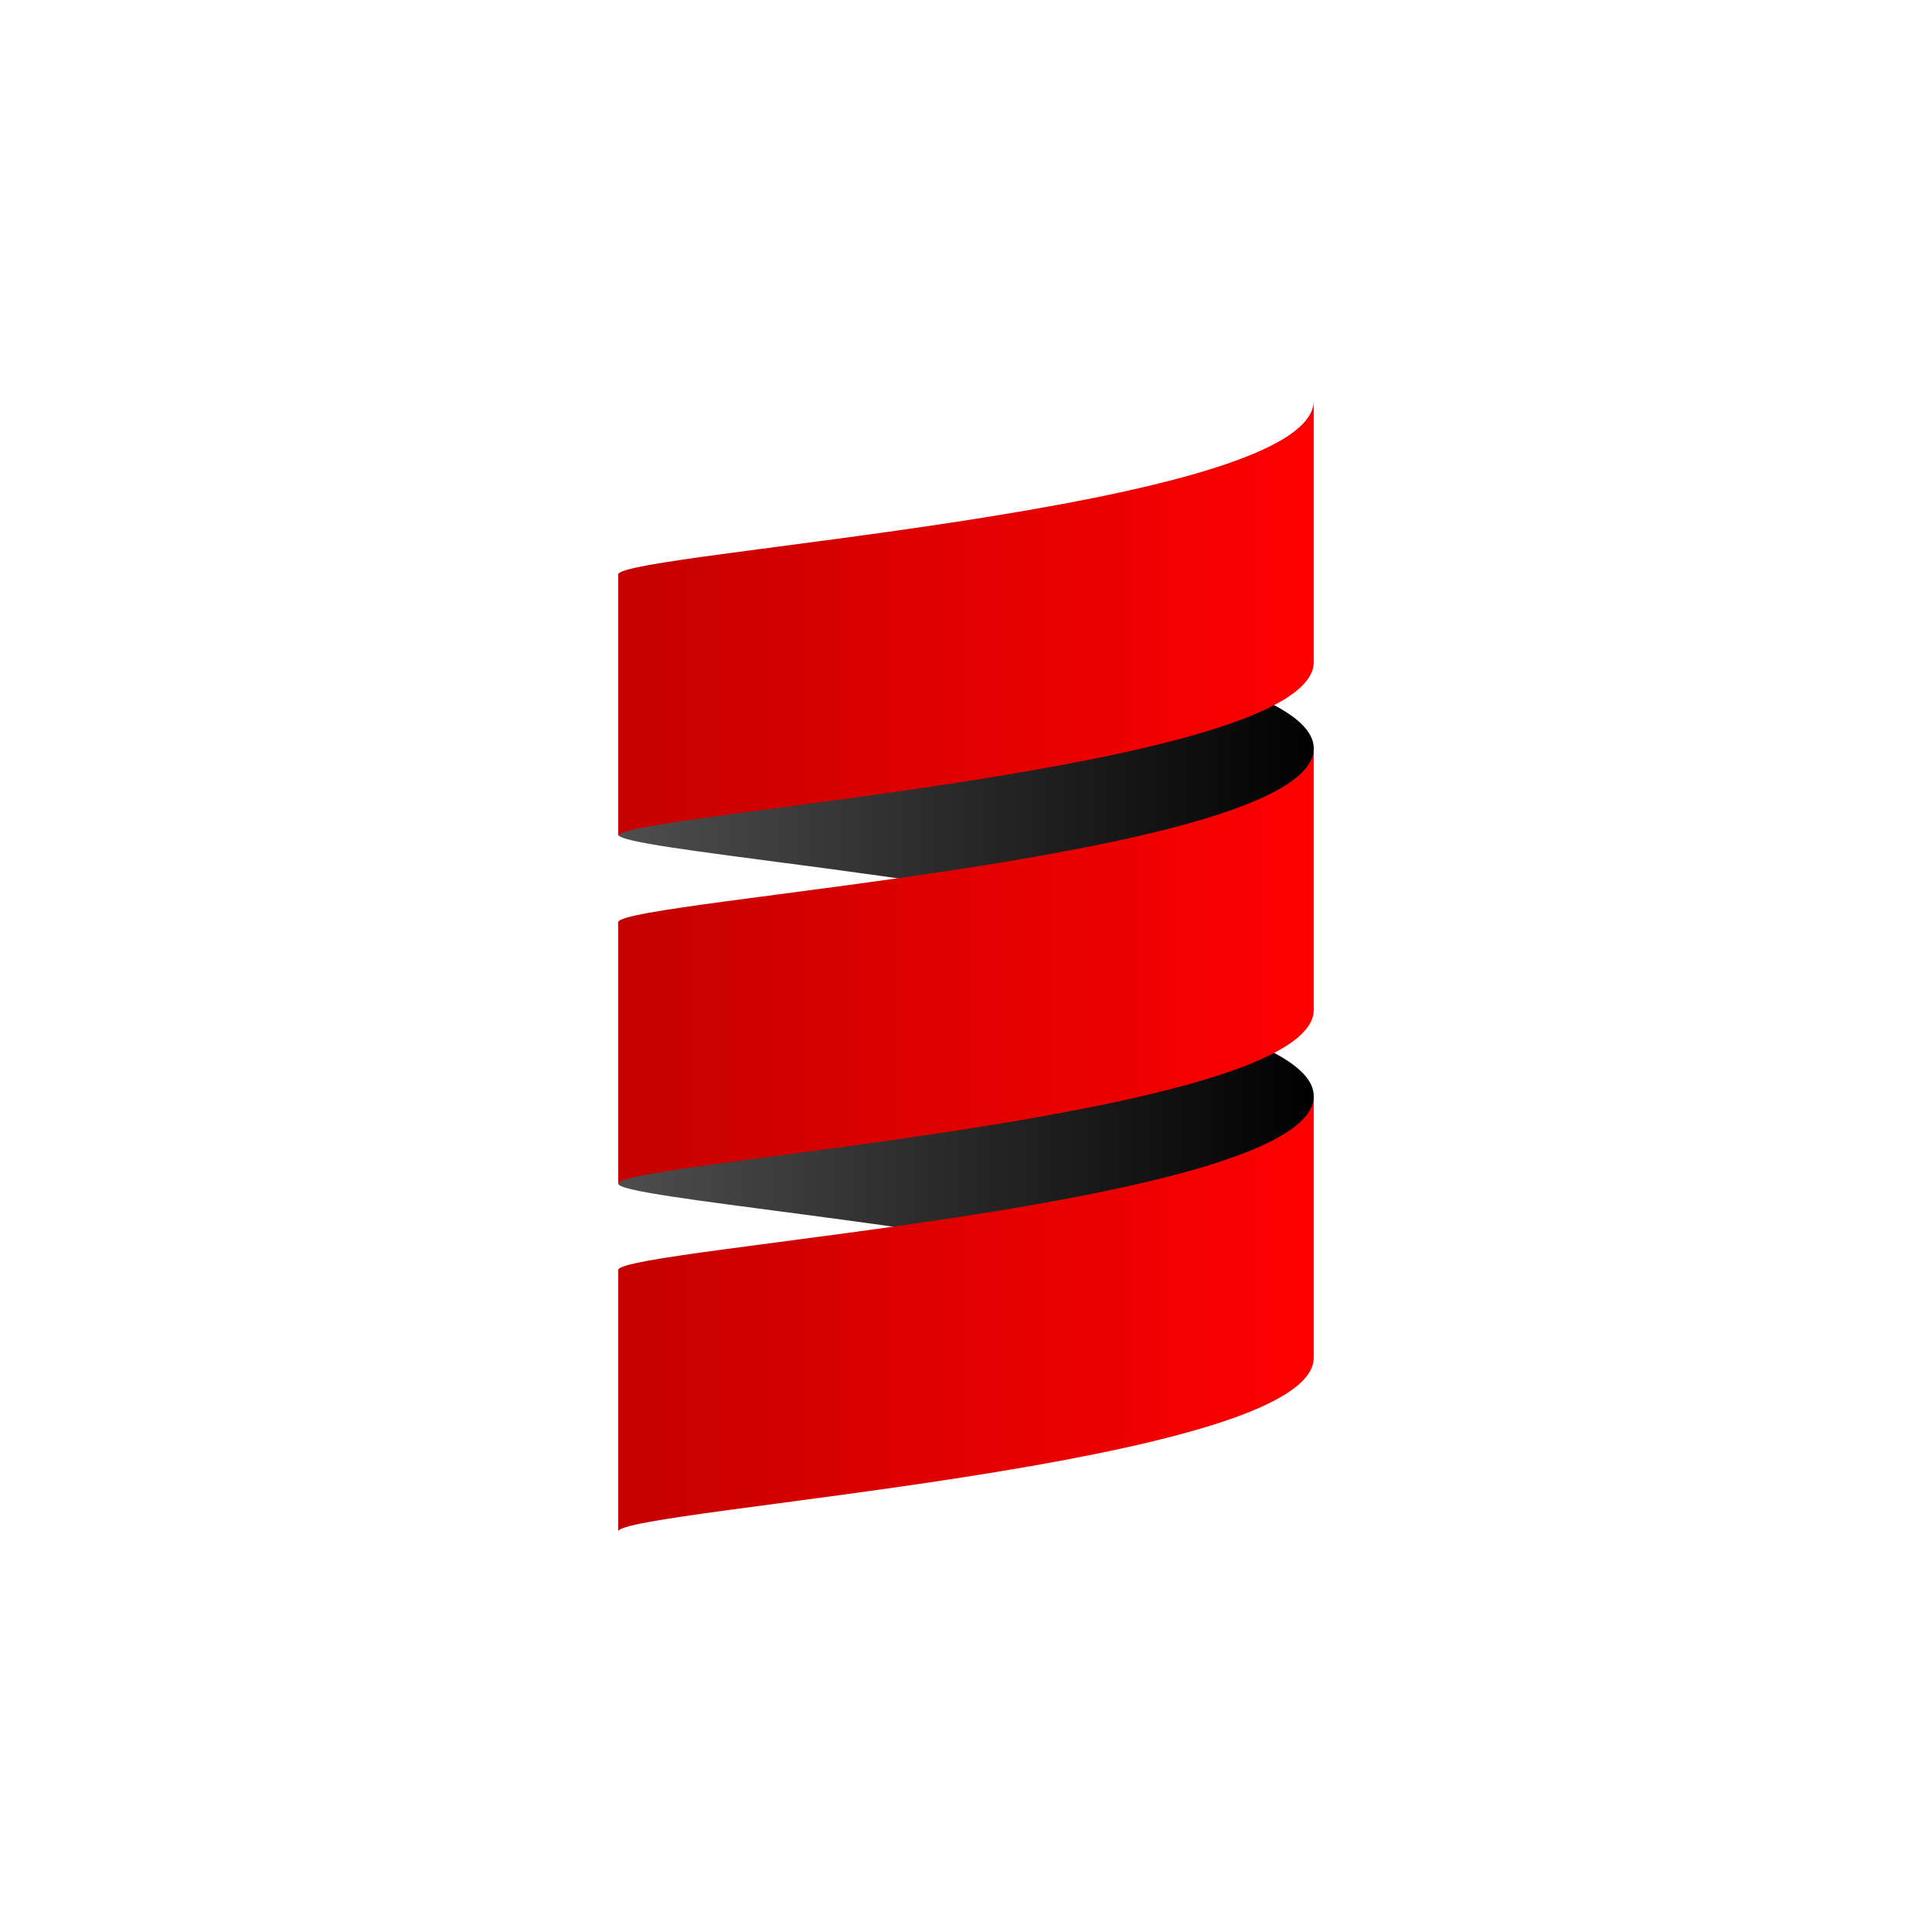 <?xml version="1.0" encoding="utf-8"?>
<!-- Generator: Adobe Illustrator 24.2.0, SVG Export Plug-In . SVG Version: 6.00 Build 0)  -->
<svg version="1.1" id="Layer_1" xmlns="http://www.w3.org/2000/svg" xmlns:xlink="http://www.w3.org/1999/xlink" x="0px" y="0px"
	 viewBox="0 0 150 150" style="enable-background:new 0 0 150 150;" xml:space="preserve">
<style type="text/css">
	.st0{fill:url(#XMLID_8_);}
	.st1{fill:url(#XMLID_9_);}
	.st2{fill:url(#XMLID_10_);}
	.st3{fill:url(#XMLID_11_);}
	.st4{fill:url(#XMLID_12_);}
</style>
<g id="XMLID_1_">
	
		<linearGradient id="XMLID_8_" gradientUnits="userSpaceOnUse" x1="-174.129" y1="-174.911" x2="-173.918" y2="-174.911" gradientTransform="matrix(256 0 0 -96 44625 -16703)">
		<stop  offset="0" style="stop-color:#4F4F4F"/>
		<stop  offset="1" style="stop-color:#000000"/>
	</linearGradient>
	<path id="XMLID_3_" class="st0" d="M48,85.1v6.8c0,1.1,24.5,3,40.5,6.7c7.7-1.8,13.5-4,13.5-6.7v-6.8c0-2.7-5.7-5-13.5-6.7
		C72.5,82.1,48,84,48,85.1"/>
	
		<linearGradient id="XMLID_9_" gradientUnits="userSpaceOnUse" x1="-174.129" y1="-175.964" x2="-173.918" y2="-175.964" gradientTransform="matrix(256 0 0 -96 44625 -16831)">
		<stop  offset="0" style="stop-color:#4F4F4F"/>
		<stop  offset="1" style="stop-color:#000000"/>
	</linearGradient>
	<path id="XMLID_4_" class="st1" d="M48,58.1v6.7c0,1.1,24.5,3,40.5,6.7c7.7-1.8,13.5-4,13.5-6.7v-6.7c0-2.7-5.7-5-13.5-6.7
		C72.5,55.1,48,57,48,58.1"/>
	
		<linearGradient id="XMLID_10_" gradientUnits="userSpaceOnUse" x1="-174.129" y1="-175.262" x2="-173.918" y2="-175.262" gradientTransform="matrix(256 0 0 -160 44625 -27967)">
		<stop  offset="0" style="stop-color:#C40000"/>
		<stop  offset="1" style="stop-color:#FF0000"/>
	</linearGradient>
	<path id="XMLID_5_" class="st2" d="M48,71.6v20.3c0-1.7,54-5.1,54-13.5V58.1C102,66.6,48,69.9,48,71.6"/>
	
		<linearGradient id="XMLID_11_" gradientUnits="userSpaceOnUse" x1="-174.129" y1="-175.894" x2="-173.918" y2="-175.894" gradientTransform="matrix(256 0 0 -160 44625 -28095)">
		<stop  offset="0" style="stop-color:#C40000"/>
		<stop  offset="1" style="stop-color:#FF0000"/>
	</linearGradient>
	<path id="XMLID_6_" class="st3" d="M48,44.6v20.3c0-1.7,54-5.1,54-13.5V31.1C102,39.6,48,42.9,48,44.6"/>
	
		<linearGradient id="XMLID_12_" gradientUnits="userSpaceOnUse" x1="-174.129" y1="-174.631" x2="-173.918" y2="-174.631" gradientTransform="matrix(256 0 0 -160 44625 -27839)">
		<stop  offset="0" style="stop-color:#C40000"/>
		<stop  offset="1" style="stop-color:#FF0000"/>
	</linearGradient>
	<path id="XMLID_7_" class="st4" d="M48,98.6v20.3c0-1.7,54-5.1,54-13.5V85.1C102,93.6,48,96.9,48,98.6"/>
</g>
</svg>
